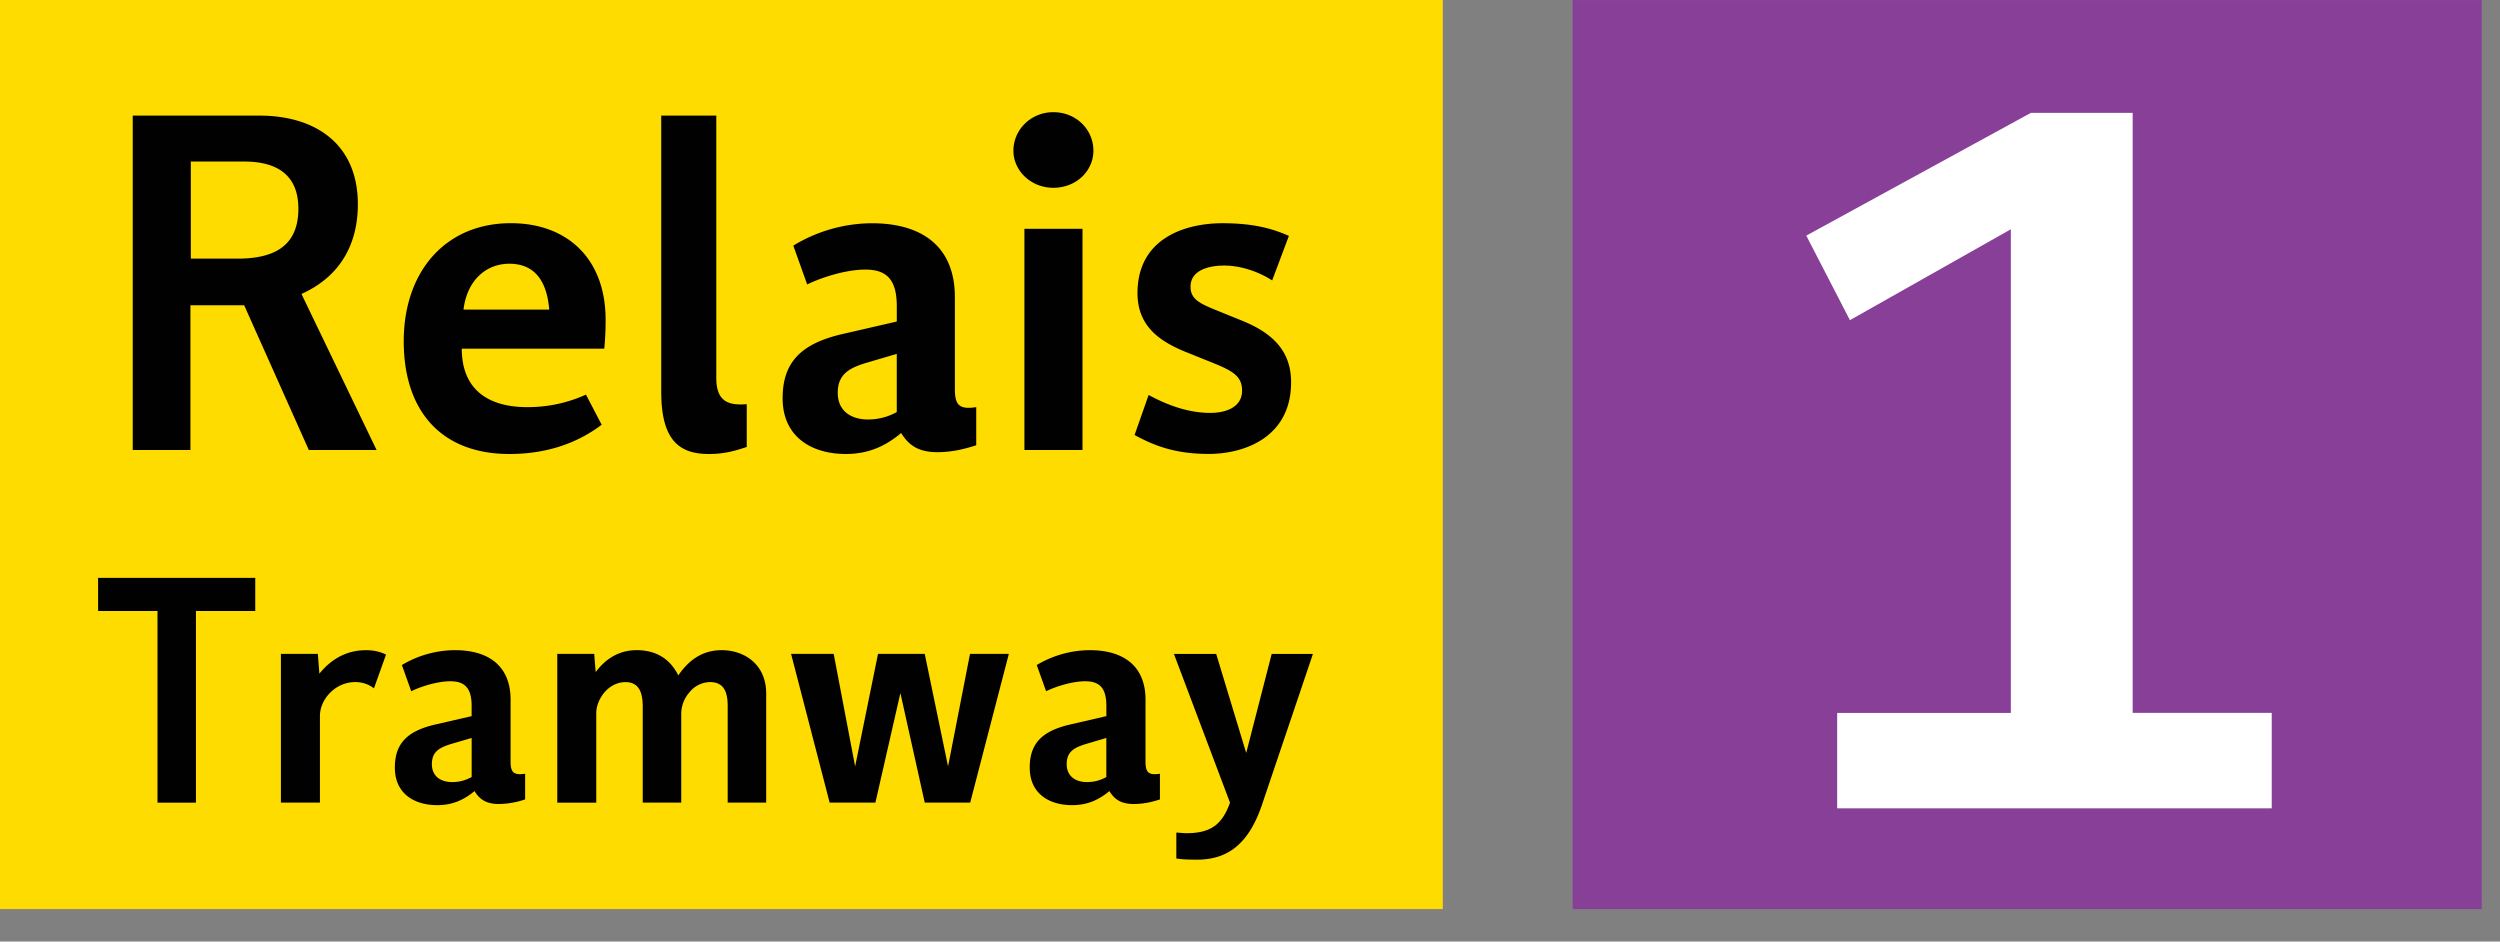 <svg viewBox="0 0 77 29" xmlns="http://www.w3.org/2000/svg" fill-rule="evenodd" clip-rule="evenodd" stroke-linejoin="round" stroke-miterlimit="2"><rect x="0" y="0" width="77" height="29" fill="#808080" stroke="none"/><path fill="rgb(254,220,0)" d="M0 0H44.438V28H0z"/><path d="M4.088 3.561h3.903c1.713 0 3.031.862 3.031 2.733 0 1.118-.456 2.183-1.737 2.76l2.314 4.806H9.512L7.521 9.403H5.865v4.457H4.088V3.561zm3.23 4.405c1.186 0 1.872-.433 1.872-1.538 0-1.061-.687-1.452-1.66-1.452H5.877v2.988h1.441v.002zm8.414-1.092c1.725 0 2.921 1.077 2.921 2.977 0 .309-.013.59-.041.888h-4.389c0 1.237.785 1.801 2.022 1.801.738 0 1.329-.174 1.803-.386l.483.928c-.777.589-1.733.901-2.842.901-2.069 0-3.254-1.292-3.254-3.473 0-2.156 1.294-3.636 3.297-3.636zm1.184 2.662c-.053-.669-.307-1.413-1.227-1.413-.721 0-1.306.513-1.413 1.413h2.64zm3.449-5.975h1.697v8.081c0 .74.388.849.938.807v1.317c-.284.094-.644.217-1.167.217-.892 0-1.467-.403-1.467-1.913V3.561h-.001zm5.561 6.732l1.695-.39v-.47c0-.836-.323-1.13-.971-1.13-.577 0-1.319.229-1.789.458l-.427-1.196a4.696 4.696 0 0 1 2.417-.689c1.619 0 2.559.777 2.559 2.275v2.825c0 .485.12.648.658.564v1.175c-.294.09-.685.212-1.206.212-.66 0-.918-.294-1.108-.59-.48.405-1.01.646-1.705.646-1.068 0-1.944-.542-1.944-1.711-.002-1.102.553-1.681 1.821-1.979zm.804 2.627a1.8 1.8 0 0 0 .89-.229V10.9l-.957.281c-.523.161-.86.356-.86.918-.001.573.43.821.927.821zm4.483-8.279c0-.644.538-1.186 1.229-1.186.712 0 1.235.542 1.235 1.186 0 .618-.523 1.143-1.235 1.143-.691-.001-1.229-.527-1.229-1.143zm.339 2.405h1.789v6.814h-1.789V7.046zm3.826 5.119c.403.217 1.102.552 1.895.552.509 0 .983-.188.983-.685 0-.444-.283-.607-.916-.862l-.836-.337c-.755-.311-1.469-.766-1.469-1.803 0-1.737 1.538-2.155 2.615-2.155 1.038 0 1.615.2 2.048.39l-.515 1.372c-.414-.268-.965-.458-1.478-.458-.497 0-1.036.153-1.036.65 0 .374.257.509.791.725l.826.335c.883.366 1.48.899 1.48 1.883 0 1.725-1.48 2.209-2.533 2.209-1.065 0-1.709-.268-2.288-.583l.433-1.233zM4.851 18.818h-1.83v-1.02h4.841v1.02H6.035v5.904H4.851v-5.904zm3.801 1.322H9.79l.047.609c.458-.566.983-.723 1.435-.723.29 0 .459.062.618.135l-.372 1.04a.926.926 0 0 0-.579-.193c-.615 0-1.085.534-1.085 1.04v2.672H8.652v-4.58zm4.729 2.181l1.145-.264v-.315c0-.562-.223-.759-.654-.759-.392 0-.89.153-1.206.307l-.288-.807a3.212 3.212 0 0 1 1.628-.458c1.087 0 1.72.521 1.72 1.525v1.903c0 .323.082.435.448.378v.791a2.577 2.577 0 0 1-.815.141c-.444 0-.618-.198-.744-.397-.326.27-.678.433-1.147.433-.718 0-1.306-.364-1.306-1.151-.003-.738.37-1.124 1.219-1.327zm.543 1.767c.247 0 .427-.062.603-.155v-1.204l-.648.19c-.35.11-.577.238-.577.615 0 .389.288.554.622.554zm3.241-3.948h1.137l.045.56c.309-.414.725-.675 1.261-.675.513 0 .993.195 1.284.777.298-.433.705-.777 1.337-.777.673 0 1.37.414 1.37 1.339v3.357h-1.186v-2.979c0-.444-.129-.734-.544-.734a.833.833 0 0 0-.644.328 1.007 1.007 0 0 0-.243.642v2.743h-1.186v-2.962c0-.431-.116-.75-.532-.75-.292 0-.536.165-.691.371-.135.186-.208.39-.208.583v2.76h-1.201V20.14h.001zm7.2 0h1.313l.66 3.465.705-3.465h1.439l.718 3.465.676-3.465h1.196l-1.19 4.581h-1.4l-.75-3.375-.77 3.375h-1.409l-1.188-4.581zm8.568 2.181l1.143-.264v-.315c0-.562-.217-.759-.654-.759-.384 0-.888.153-1.202.307l-.288-.807a3.212 3.212 0 0 1 1.628-.458c1.085 0 1.722.521 1.722 1.525v1.903c0 .323.08.435.444.378v.791c-.2.064-.464.141-.815.141-.444 0-.615-.198-.742-.397-.326.27-.676.433-1.149.433-.714 0-1.304-.364-1.304-1.151-.004-.738.368-1.124 1.217-1.327zm.545 1.767c.243 0 .425-.062.597-.155v-1.204l-.642.19c-.354.11-.579.238-.579.615.001.389.289.554.624.554zm3.067 1.574c.763 0 1.104-.283 1.339-.94l-1.727-4.581h1.302l.924 3.05.785-3.05h1.27l-1.574 4.661c-.427 1.251-1.106 1.675-1.991 1.675-.345 0-.462-.01-.642-.035v-.799c.114.006.213.019.314.019z" fill="rgb(1,1,1)" fill-rule="nonzero"/><g transform="translate(.889 .002)"><path fill="rgb(136,63,152)" d="M47.549 0H75.549V28H47.549z"/></g><g><path d="M56.585 24.898v-2.94h5.349V7.061l-4.956 2.8-1.345-2.604 6.916-3.78h3.137v18.48h4.283v2.94H56.585v.001z" fill="white" fill-rule="nonzero"/></g></svg>